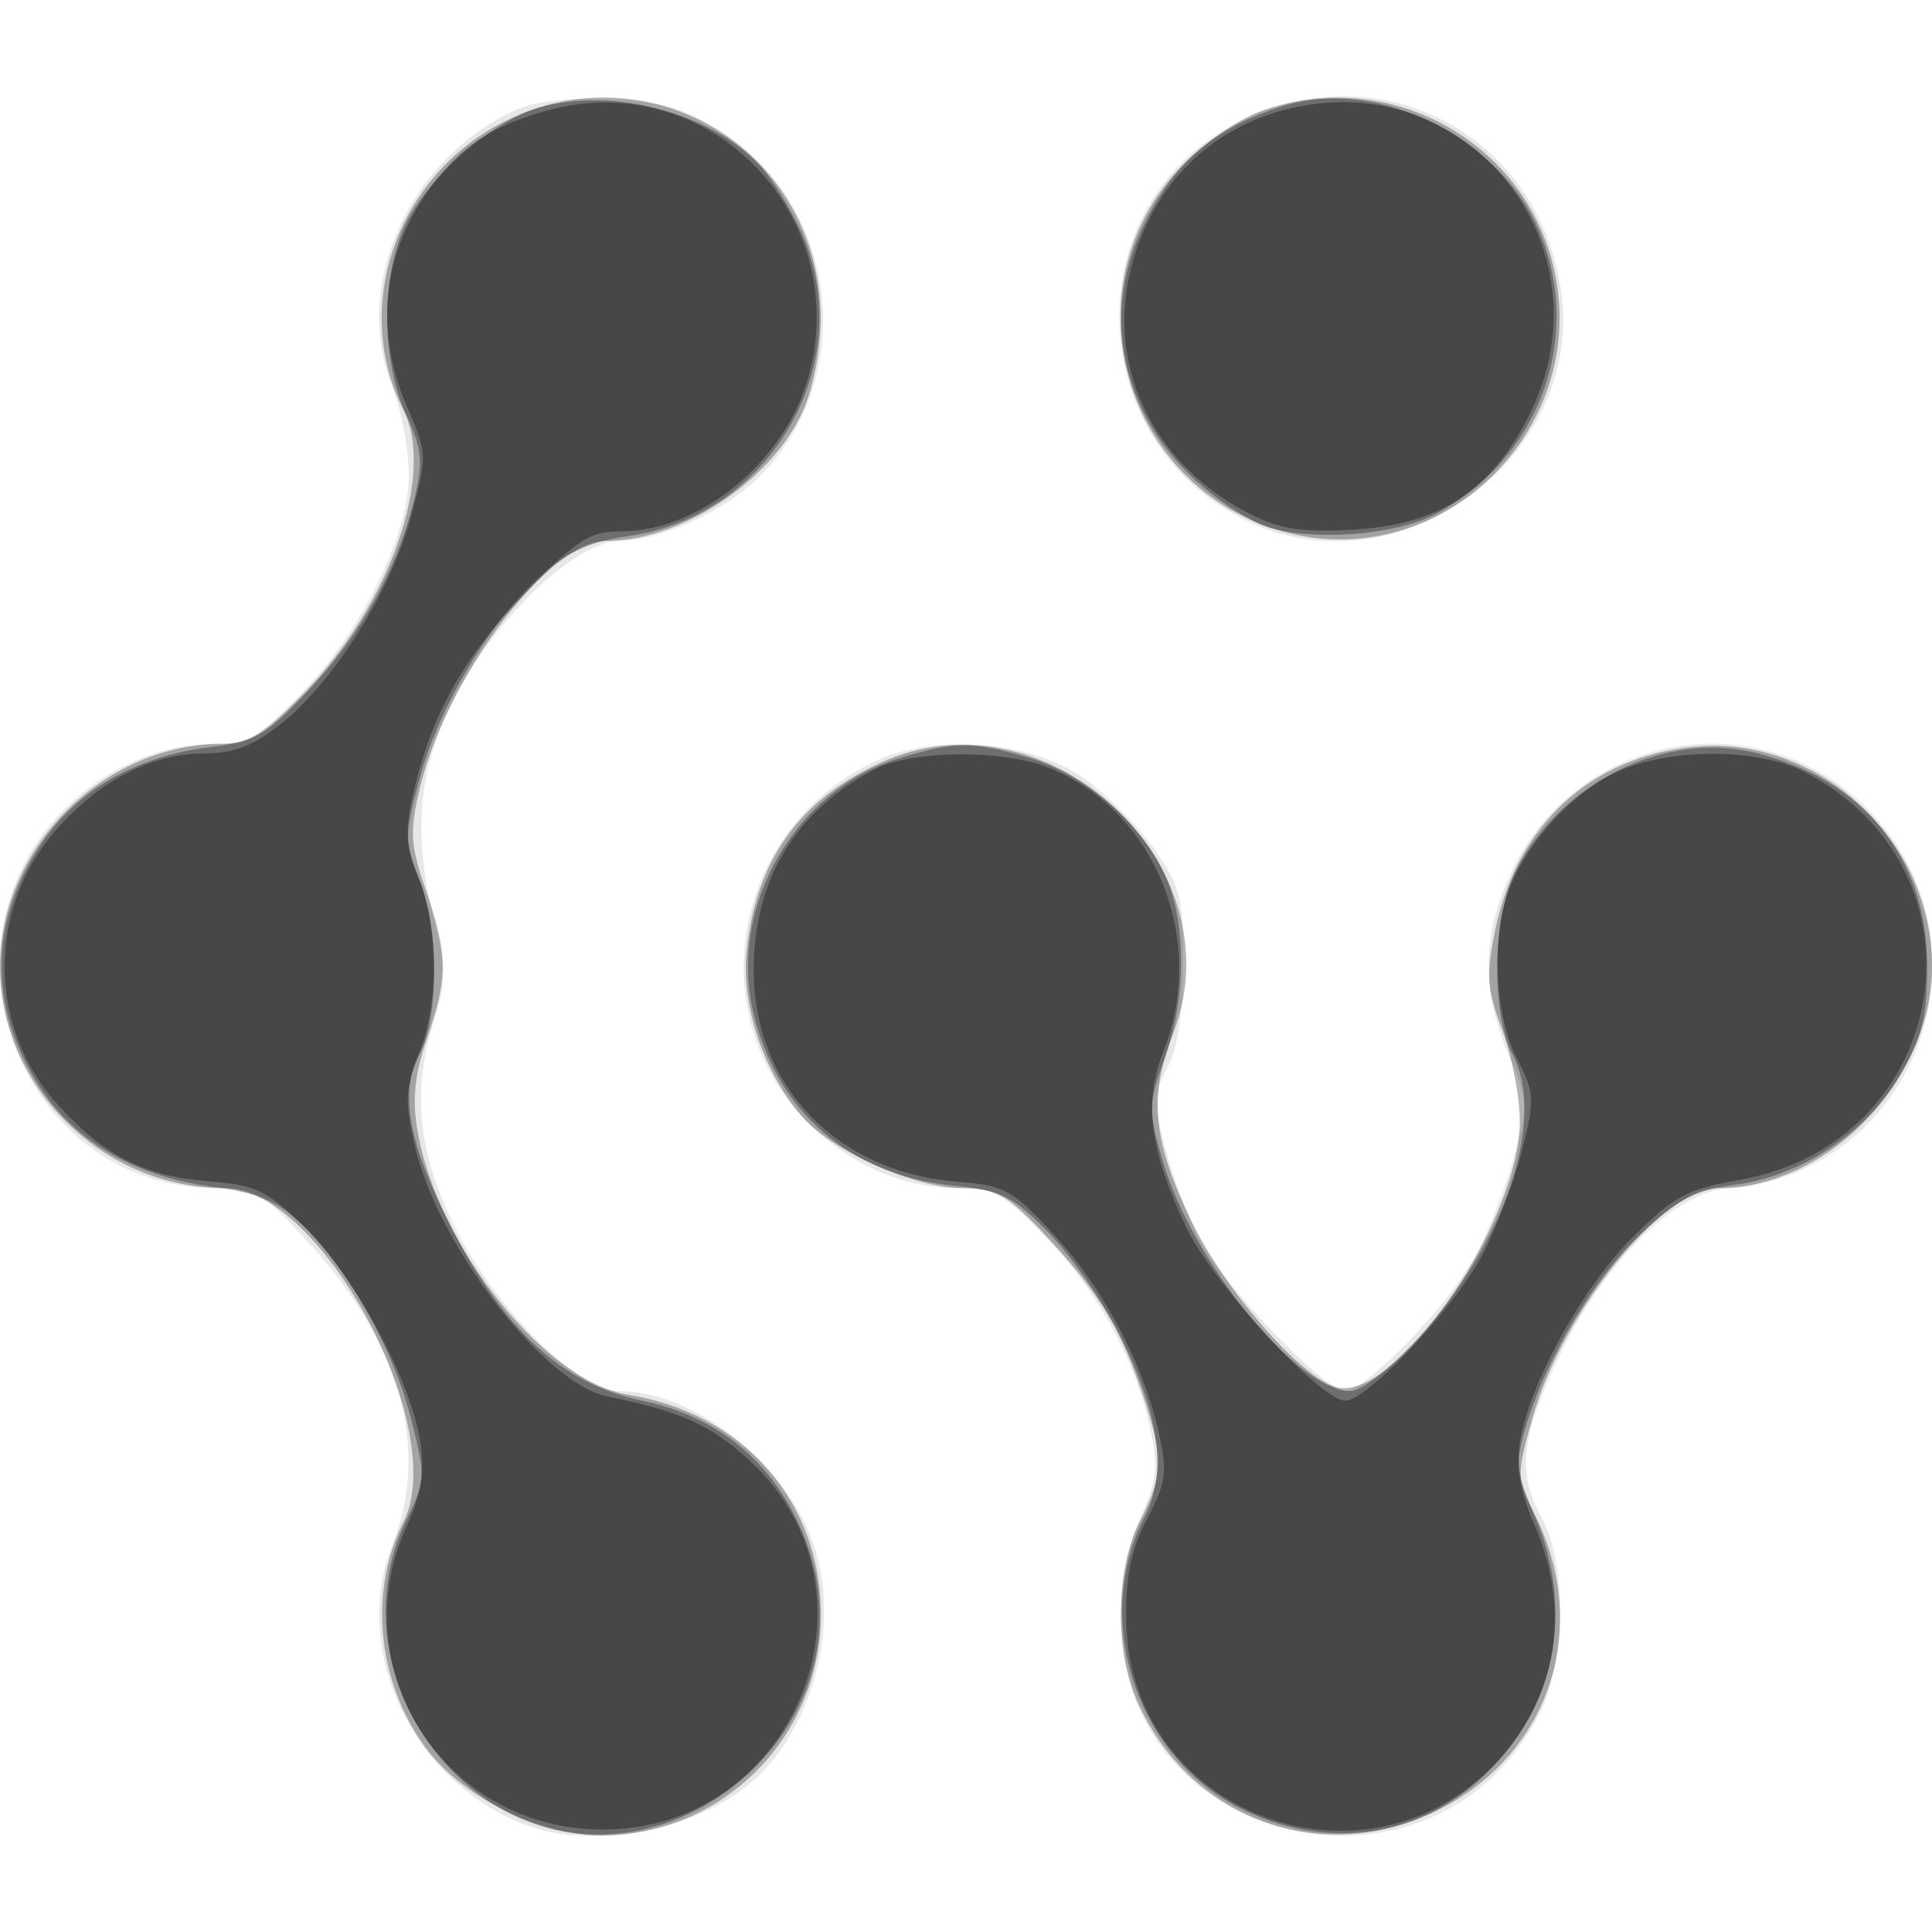 <svg xmlns="http://www.w3.org/2000/svg" width="200" height="200" fill="#000000"><path fill-opacity=".094" fill-rule="evenodd" d="M53.5 11.336C42.302 16.426 36.426 29.469 40.585 40c.977 2.475 1.763 6.626 1.746 9.224-.041 6.311-4.996 16.272-11.326 22.771-4.35 4.466-5.34 5.007-9.19 5.027-5.434.028-11.385 2.753-15.514 7.106-13.629 14.365-3.678 38.758 15.849 38.85 4.349.021 4.974.377 9.678 5.524 9.696 10.609 12.729 21.507 8.765 31.498-4.217 10.629 1.881 23.94 13.125 28.652 8.059 3.377 20.441.506 25.94-6.015 5.859-6.949 7.373-17.77 3.53-25.231C79.289 149.838 70.967 144 64.077 144c-4.424 0-13.228-8.979-17.34-17.685-3.579-7.58-4.07-13.667-1.695-21.046 1.143-3.554 1.146-5.073.016-9.5-2.344-9.184-1.852-15.714 1.734-22.998 4.205-8.542 12.722-16.762 17.398-16.793 4.054-.027 10.399-2.849 13.975-6.216 10.756-10.127 8.914-28.408-3.652-36.237-3.817-2.378-6.101-3.032-11.394-3.264-4.057-.177-7.78.239-9.619 1.075m74.364 1.457c-16.734 8.715-15.759 33.349 1.636 41.328 15.614 7.163 34.456-6.835 32.122-23.864-2.257-16.462-19.024-25.136-33.758-17.464M90.5 78.846c-14.874 7.101-18.167 26.663-6.372 37.853 4.271 4.052 9.633 6.301 15.024 6.301 3.745 0 4.749.554 8.993 4.956 5.46 5.665 9.402 12.834 10.901 19.824.886 4.129.745 5.461-.984 9.271-1.298 2.861-2.023 6.59-2.031 10.449-.049 23.739 32.104 31.27 43.226 10.124 2.872-5.46 3.006-15.598.272-20.624-2.437-4.481-2.1-7.977 1.53-15.847 4.856-10.53 12.541-18.133 18.369-18.175 1.69-.012 4.872-.848 7.072-1.857 14.452-6.63 18.121-25.481 7.199-36.993-11.16-11.763-30.421-8.511-37.318 6.301-2.946 6.327-3.019 12.216-.233 18.693 2.097 4.875 2.108 5.138.454 11.086-.932 3.351-2.838 8.045-4.236 10.43-2.998 5.116-11.089 13.362-13.111 13.362-2.143 0-12.716-11.023-15.151-15.796-1.18-2.313-2.757-6.568-3.504-9.455-1.196-4.623-1.166-5.607.251-8.249 1.071-1.997 1.616-5.563 1.629-10.664.018-6.932-.269-8.075-3.008-11.972-1.665-2.369-4.947-5.657-7.293-7.306-5.564-3.91-15.44-4.69-21.679-1.712"/><path fill-opacity=".294" fill-rule="evenodd" d="M52.278 12.549c-11.171 5.566-15.959 19.16-10.526 29.88 3.35 6.61-1.369 20.121-10.22 29.259C27.347 76.009 25.766 77 23.059 77 10.712 77-.015 87.756.006 100.116.026 112.522 10.687 123 23.287 123c10.023 0 23.332 24.925 18.467 34.584-3.602 7.153-2.715 16.408 2.226 23.23C47.698 185.946 55.751 190 62.228 190c12.558 0 22.698-10.154 22.75-22.782.049-11.717-7.994-20.918-19.958-22.831-8.588-1.373-19.769-15.4-21.804-27.356-.556-3.267-.293-5.821.979-9.5 2.201-6.364 2.183-8.747-.112-15.392-1.611-4.665-1.693-6.028-.635-10.5C46.159 70.174 56.803 56 62.701 56c7.758 0 17.102-6.154 20.413-13.444 1.075-2.366 1.842-6.347 1.842-9.556 0-17.133-17.438-28.046-32.678-20.451m78.337-1.077c-2.136.762-5.62 3.08-7.741 5.151-12.679 12.38-6.996 33.875 10.169 38.466 16.097 4.305 31.423-10.493 27.896-26.936-2.896-13.504-17.184-21.364-30.324-16.681M91 79.029c-8.356 3.891-12.746 10.114-13.708 19.428-.592 5.74 1.889 12.933 6.007 17.413 3.162 3.44 11.532 7.109 16.243 7.12 3.446.009 4.638.636 8.094 4.26 5.72 5.998 8.154 9.828 10.405 16.368 2.455 7.138 2.45 8.996-.041 13.882-2.573 5.046-2.618 13.574-.1 19 5.565 11.995 19.135 16.775 30.932 10.897 11.65-5.806 15.944-18.973 10.008-30.687-1.847-3.644-1.856-4.022-.225-9.836C161.712 135.838 172.061 123 177.862 123 189.221 123 200 111.801 200 100c0-13.126-11.883-24.014-24.757-22.686-10.611 1.096-18.17 8.068-20.431 18.846-1.001 4.772-.909 6.175.684 10.427 1.013 2.702 1.836 6.968 1.83 9.479-.026 10.624-13.081 29.416-19.106 27.504-3.799-1.206-11.5-10.115-14.947-17.293-3.946-8.215-4.378-12.756-1.835-19.277C128.273 89.47 108.196 71.02 91 79.029"/><path fill-opacity=".326" fill-rule="evenodd" d="M55.838 11.127c-4.939 1.389-11.699 7.357-13.952 12.317-2.451 5.396-2.395 13.837.128 19.396 1.712 3.774 1.82 4.949.829 9-1.748 7.141-5.547 13.967-10.96 19.69-4.378 4.63-5.48 5.262-10.12 5.812-7.551.894-13.69 4.392-17.421 9.925-5.446 8.076-5.566 16.834-.345 25.067 3.641 5.741 9.872 9.402 17.859 10.495 4.966.679 6.87 1.482 9.457 3.99 4.791 4.644 9.4 12.85 11.218 19.973 1.548 6.063 1.531 6.449-.462 10.566-4.097 8.463-2.235 18.793 4.664 25.873 17.513 17.972 46.878-3.559 35.632-26.126-3.242-6.506-8.633-10.604-15.948-12.122-8.202-1.703-14.257-7.255-19.815-18.171-4.348-8.54-5.263-13.633-3.175-17.672 2.044-3.952 2.014-12.996-.059-18.179-1.521-3.801-1.513-4.522.119-10.549 1.998-7.383 7.488-16.449 12.75-21.056 2.573-2.253 5.045-3.345 8.712-3.849C79.875 53.454 89.008 37.438 82.916 24c-1.122-2.475-3.025-5.556-4.228-6.847-5.121-5.495-15.248-8.165-22.85-6.026m77.156-.193c-7.372 2.243-11.738 6.068-14.91 13.066-5.117 11.288-.18 23.74 11.916 30.054 3.939 2.056 13.834 1.632 18.5-.792 10.988-5.71 15.635-18.763 10.614-29.818-4.313-9.495-16.633-15.396-26.12-12.51m-40.121 67.63C82.396 81.79 75.502 93.73 77.909 104.483c2.337 10.446 9.934 17.129 20.736 18.244 5.125.529 6.198 1.064 10.012 4.988 2.35 2.418 5.691 7.279 7.426 10.802 3.95 8.023 4.741 13.989 2.445 18.43-5.511 10.655-.994 24.675 9.719 30.169 8.57 4.395 18.088 3.282 24.966-2.92 7.778-7.013 9.919-17.37 5.643-27.309-1.909-4.438-2.008-5.443-.903-9.185 2.101-7.119 7.09-15.469 11.969-20.032 3.781-3.537 5.604-4.482 9.689-5.024 6.87-.911 13.534-5.335 17.051-11.318 2.331-3.966 2.838-5.989 2.838-11.328 0-11.137-6.544-19.284-17.711-22.051-9.356-2.318-20.146 2.95-24.823 12.119-2.477 4.855-2.656 14.697-.348 19.16 3.451 6.674-.827 19.462-9.79 29.27-2.897 3.169-5.879 5.502-7.034 5.502-5.487 0-16.405-13.413-19.453-23.898-1.495-5.144-1.48-5.811.234-10.547 2.185-6.032 2.257-13.703.176-18.641-2.267-5.377-8.313-10.706-14.096-12.424-6.027-1.79-7.759-1.78-13.782.074"/><path fill-opacity=".354" fill-rule="evenodd" d="M56.849 11.39c-5.799 1.559-9.03 3.645-12.144 7.839-5.136 6.917-6.024 14.833-2.566 22.872 2.109 4.902 2.114 5.062.365 11.523-2.063 7.622-7.975 16.997-13.454 21.337C26.171 77.241 24.176 78 21.066 78c-5.412 0-10.99 2.926-15.399 8.077-7.1 8.294-6.892 20.469.487 28.474 4.825 5.235 8.844 7.22 15.712 7.762 4.636.365 5.83.953 9.759 4.802 5.109 5.004 10.959 15.906 11.886 22.152.469 3.153.106 5.382-1.419 8.733-6.673 14.663 3.812 31.156 19.959 31.393 20.19.298 30.325-24.574 15.559-38.185-4.016-3.702-7.119-5.102-14.755-6.655-6.578-1.339-17.652-15.819-19.95-26.087-1.008-4.503-.939-5.923.454-9.405 2.099-5.247 2.096-12.883-.008-18.141-1.37-3.424-1.459-4.94-.529-8.968 1.856-8.043 5.289-14.124 11.686-20.702 5.323-5.473 6.544-6.25 9.825-6.25 8.038 0 16.774-7.121 19.27-15.708 4.884-16.8-10.065-32.39-26.754-27.902m76.055-.001c-8.21 2.186-14.047 8.423-15.984 17.079-2.223 9.934 2.721 19.758 12.44 24.716 3.141 1.602 5.38 1.943 10.76 1.639 8.842-.499 14.175-3.958 18.13-11.759 8.88-17.511-6.475-36.699-25.346-31.675M90.5 79.659c-8.134 4.28-12.443 11.408-12.478 20.641-.046 12.042 8.565 21.044 21.073 22.031 4.946.39 5.713.811 10.048 5.527 5.132 5.581 9.212 13.304 10.821 20.48.905 4.041.757 5.133-1.211 8.885-1.648 3.141-2.226 5.899-2.177 10.384.225 20.769 26.082 29.754 39.348 13.672 5.47-6.631 6.53-15.029 2.947-23.357-1.51-3.51-1.953-6.027-1.526-8.66.978-6.025 6.451-15.963 11.66-21.172 4.248-4.248 5.621-4.987 11.04-5.941 22.08-3.889 26.575-32.04 6.745-42.241-4.835-2.486-13.891-2.5-19.331-.028-4.47 2.03-9.042 6.901-11.111 11.838-2.006 4.789-1.698 13.173.654 17.787 1.896 3.719 1.922 4.242.484 9.856-.835 3.261-2.717 8.129-4.181 10.819-2.99 5.495-11.825 14.82-14.04 14.82-2.597 0-13.793-12.254-16.554-18.119-3.669-7.793-4.332-12.871-2.333-17.867 4.63-11.572-.604-24.869-11.596-29.461-4.773-1.994-14.398-1.938-18.282.106"/></svg>